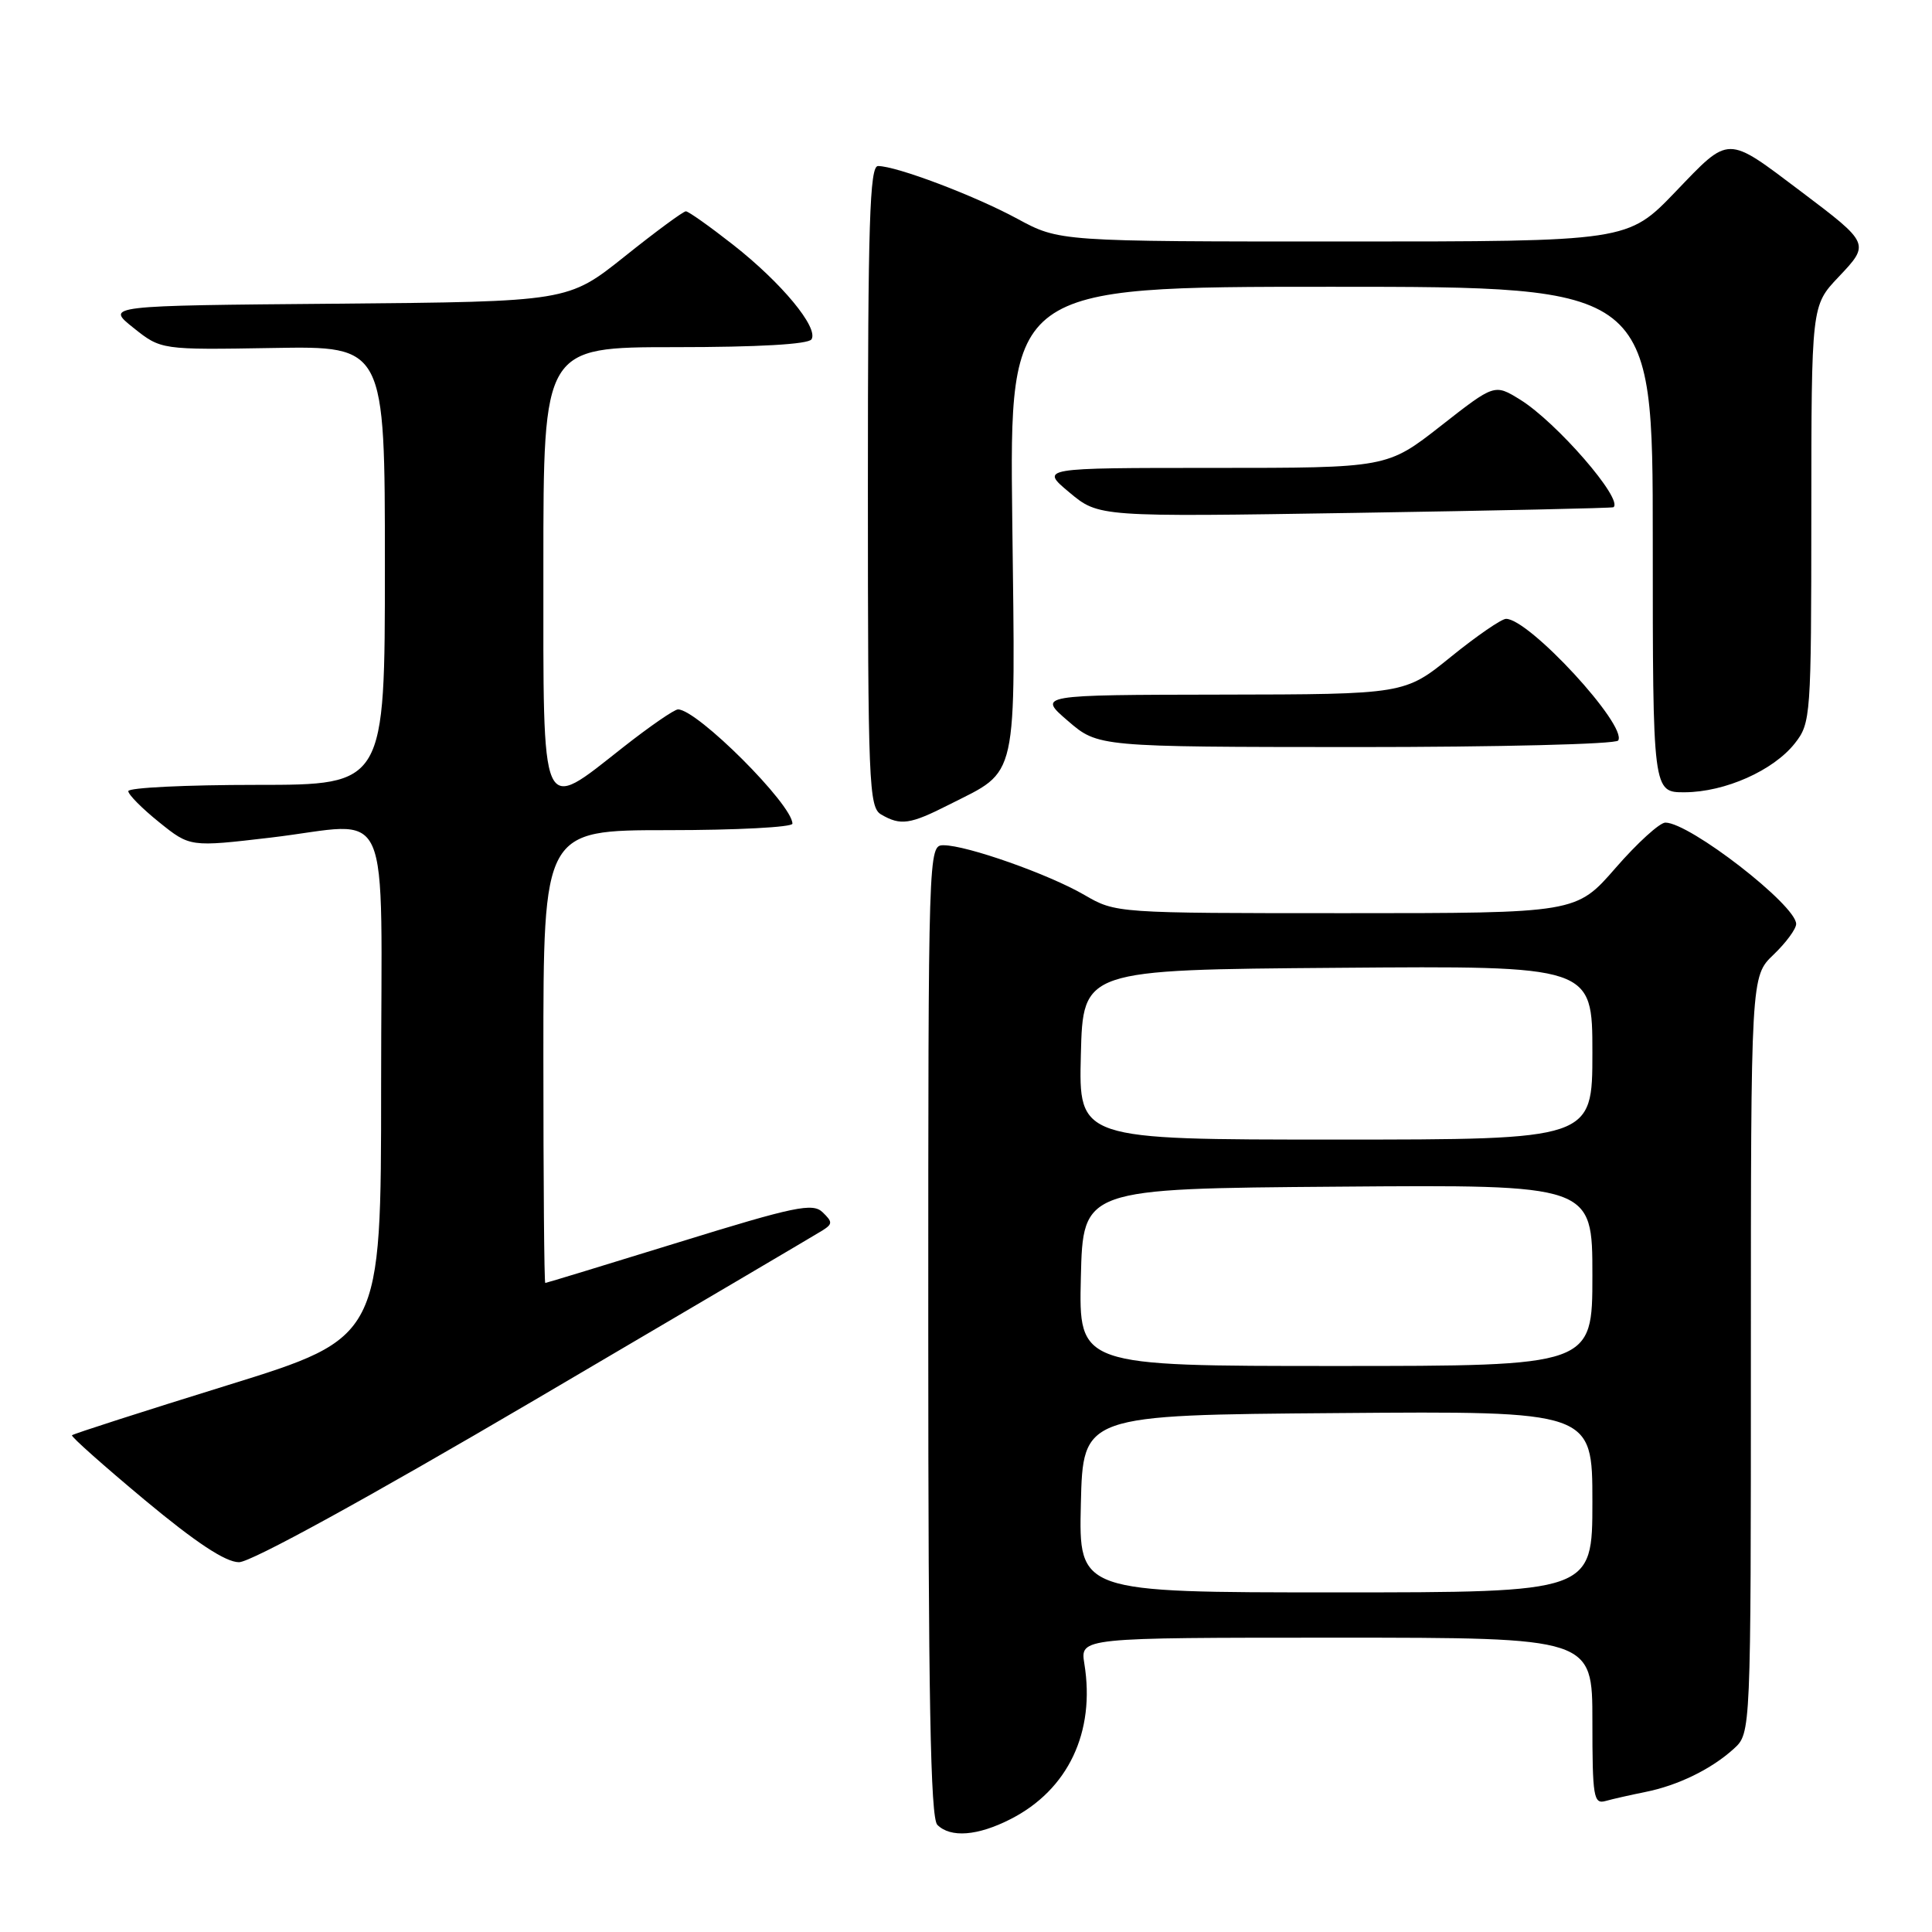 <?xml version="1.0" encoding="UTF-8" standalone="no"?>
<!DOCTYPE svg PUBLIC "-//W3C//DTD SVG 1.1//EN" "http://www.w3.org/Graphics/SVG/1.1/DTD/svg11.dtd" >
<svg xmlns="http://www.w3.org/2000/svg" xmlns:xlink="http://www.w3.org/1999/xlink" version="1.1" viewBox="0 0 256 256">
 <g >
 <path fill="currentColor"
d=" M 133.91 241.04 C 141.53 237.16 145.16 229.51 143.68 220.44 C 143.13 217.00 143.13 217.00 177.06 217.00 C 211.00 217.00 211.00 217.00 211.00 228.07 C 211.00 238.13 211.16 239.09 212.75 238.64 C 213.71 238.37 216.07 237.84 218.00 237.45 C 222.33 236.59 226.79 234.41 229.75 231.71 C 232.00 229.65 232.00 229.65 232.00 179.51 C 232.00 129.37 232.00 129.37 235.00 126.50 C 236.65 124.92 238.00 123.09 238.00 122.43 C 238.00 119.94 223.89 109.00 220.67 109.00 C 219.92 109.00 216.95 111.70 214.08 115.00 C 208.86 121.00 208.86 121.00 178.36 121.00 C 147.89 121.00 147.85 121.00 143.68 118.58 C 138.95 115.83 128.09 112.00 125.03 112.00 C 123.01 112.00 123.00 112.33 123.00 176.30 C 123.00 224.98 123.29 240.89 124.20 241.80 C 125.95 243.55 129.55 243.27 133.91 241.04 Z  M 70.88 185.49 C 91.02 173.66 108.17 163.55 109.00 163.03 C 110.33 162.18 110.33 161.91 109.00 160.63 C 107.69 159.36 105.32 159.85 90.00 164.59 C 80.38 167.56 72.39 170.00 72.25 170.00 C 72.11 170.00 72.00 156.50 72.00 140.00 C 72.00 110.00 72.00 110.00 88.50 110.00 C 97.58 110.00 105.00 109.61 105.00 109.14 C 105.00 106.60 92.38 94.00 89.84 94.00 C 89.35 94.00 86.09 96.25 82.59 99.00 C 71.51 107.71 72.00 108.82 72.00 75.00 C 72.00 46.00 72.00 46.00 89.44 46.00 C 100.47 46.00 107.12 45.62 107.53 44.96 C 108.48 43.41 103.56 37.47 97.15 32.44 C 94.04 30.00 91.22 28.00 90.88 28.00 C 90.54 28.00 86.88 30.69 82.76 33.99 C 75.26 39.97 75.26 39.97 44.63 40.24 C 14.00 40.50 14.00 40.50 17.67 43.43 C 21.34 46.36 21.34 46.36 36.17 46.11 C 51.00 45.85 51.00 45.85 51.00 74.93 C 51.00 104.00 51.00 104.00 34.00 104.00 C 24.65 104.00 17.00 104.37 17.00 104.83 C 17.00 105.29 18.84 107.14 21.09 108.95 C 25.18 112.24 25.18 112.24 35.84 110.99 C 52.30 109.05 50.50 105.00 50.50 143.88 C 50.50 177.24 50.50 177.24 30.15 183.55 C 18.96 187.02 9.69 190.00 9.54 190.18 C 9.39 190.36 13.73 194.21 19.17 198.75 C 25.98 204.42 29.89 207.00 31.67 207.00 C 33.25 207.00 48.63 198.56 70.88 185.49 Z  M 125.78 106.61 C 135.01 101.93 134.55 104.02 134.13 68.89 C 133.76 38.00 133.76 38.00 176.38 38.00 C 219.00 38.00 219.00 38.00 219.00 71.50 C 219.00 105.00 219.00 105.00 223.25 104.98 C 228.58 104.95 234.99 102.10 237.83 98.49 C 239.94 95.81 240.00 94.94 240.01 68.12 C 240.02 40.50 240.02 40.50 243.60 36.72 C 247.80 32.29 247.79 32.28 238.61 25.35 C 228.68 17.87 229.25 17.87 222.01 25.41 C 215.68 32.00 215.68 32.00 178.02 32.00 C 140.36 32.00 140.36 32.00 134.79 28.98 C 129.12 25.91 118.78 22.00 116.34 22.00 C 115.24 22.00 115.00 29.58 115.00 64.45 C 115.00 103.82 115.13 106.97 116.75 107.92 C 119.34 109.43 120.58 109.25 125.78 106.61 Z  M 214.42 98.12 C 215.65 96.13 202.62 82.00 199.56 82.00 C 198.96 82.00 195.69 84.25 192.29 87.00 C 186.11 92.00 186.11 92.00 161.81 92.04 C 137.50 92.08 137.50 92.08 141.50 95.52 C 145.50 98.97 145.50 98.97 179.69 98.99 C 198.50 98.99 214.13 98.61 214.42 98.12 Z  M 213.79 67.21 C 215.15 66.20 206.24 55.93 201.42 52.95 C 198.03 50.86 198.03 50.86 190.92 56.43 C 183.80 62.00 183.80 62.00 160.80 62.00 C 137.81 62.00 137.81 62.00 141.70 65.25 C 145.59 68.50 145.59 68.50 179.54 67.96 C 198.22 67.66 213.63 67.33 213.79 67.21 Z  M 143.22 199.25 C 143.50 187.50 143.50 187.50 177.25 187.24 C 211.00 186.97 211.00 186.97 211.00 198.99 C 211.00 211.00 211.00 211.00 176.97 211.00 C 142.94 211.00 142.94 211.00 143.22 199.25 Z  M 143.22 169.25 C 143.50 157.50 143.50 157.50 177.25 157.24 C 211.00 156.97 211.00 156.97 211.00 168.99 C 211.00 181.00 211.00 181.00 176.97 181.00 C 142.94 181.00 142.94 181.00 143.22 169.25 Z  M 143.22 139.75 C 143.50 128.50 143.50 128.50 177.25 128.24 C 211.00 127.97 211.00 127.97 211.00 139.49 C 211.00 151.00 211.00 151.00 176.97 151.00 C 142.93 151.00 142.93 151.00 143.22 139.75 Z "/>
</g>
</svg>